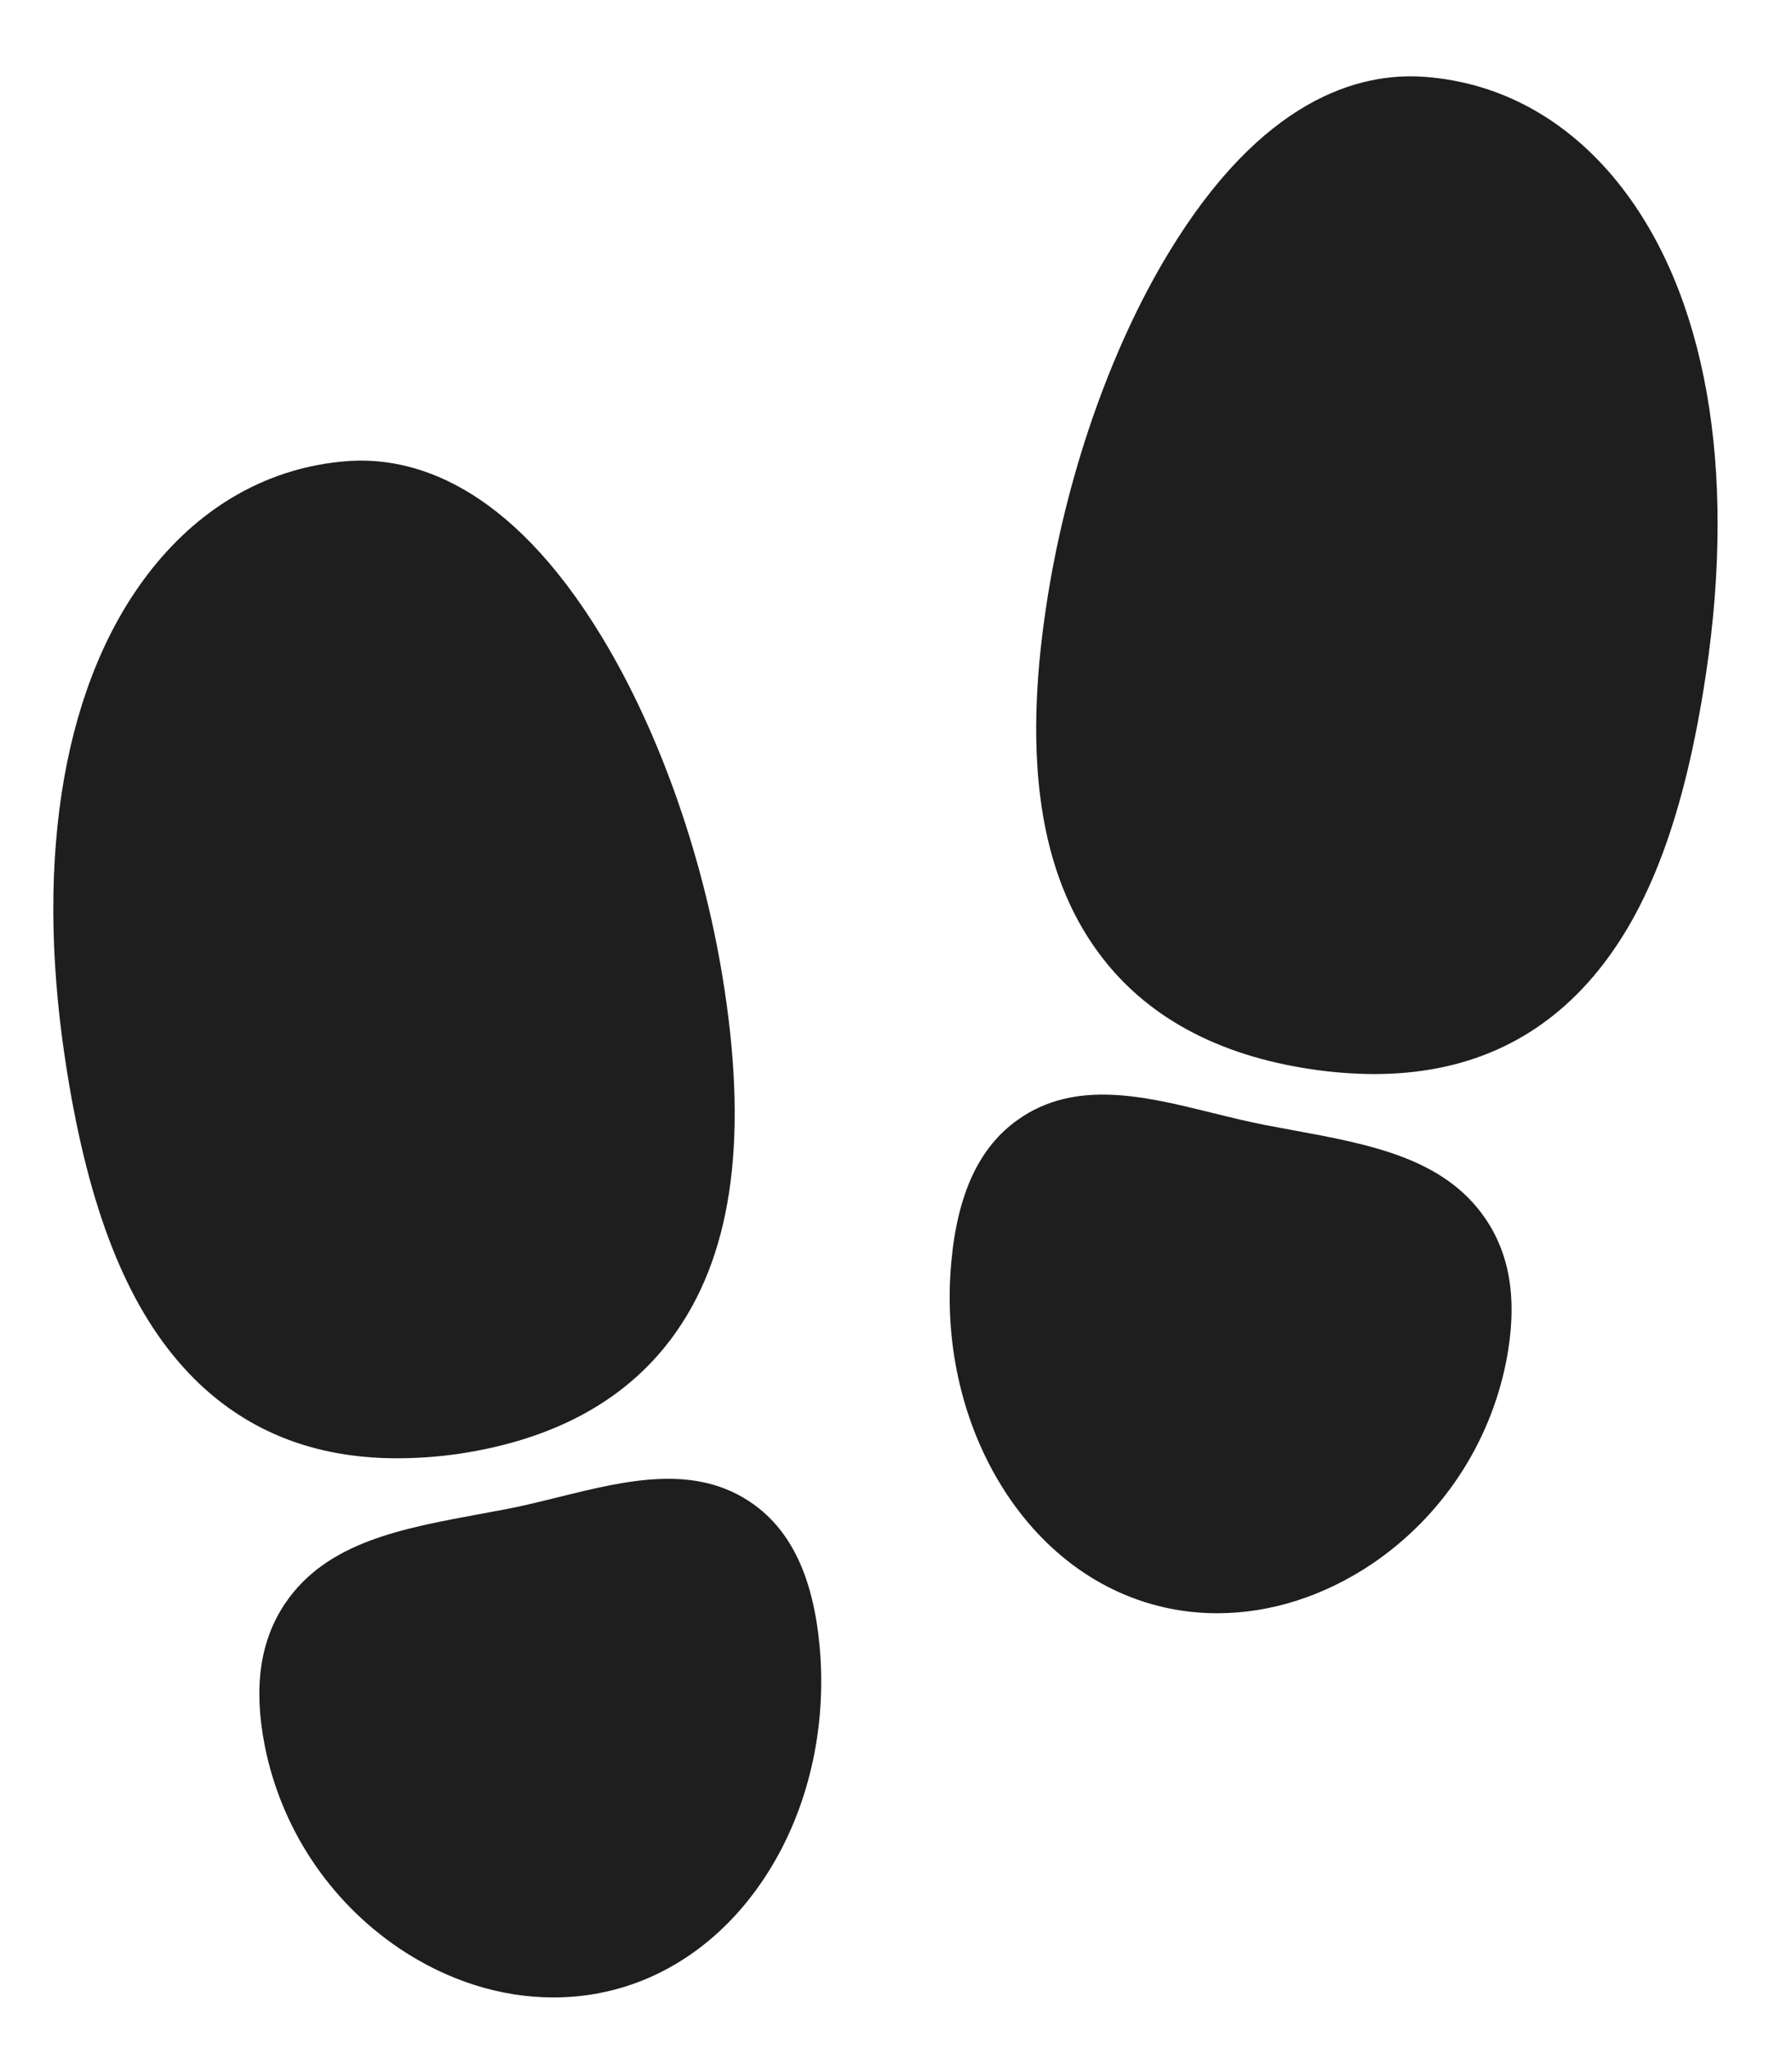 <svg width="21" height="24" viewBox="0 0 21 24" fill="none" xmlns="http://www.w3.org/2000/svg">
<path d="M4.649 17.08C3.589 17.08 2.727 16.697 2.081 15.937C1.434 15.176 1.01 14.048 0.763 12.406C0.399 9.987 0.76 7.948 1.779 6.665C2.379 5.91 3.167 5.473 4.056 5.402C4.818 5.341 5.957 5.65 7.056 7.465C7.745 8.601 8.269 10.111 8.493 11.606C8.765 13.411 8.563 14.74 7.875 15.668C7.33 16.404 6.491 16.861 5.381 17.027C5.139 17.063 4.894 17.08 4.649 17.08ZM6.485 23.395C5.866 23.395 5.238 23.197 4.673 22.816C3.857 22.263 3.293 21.411 3.102 20.444C2.968 19.757 3.048 19.211 3.346 18.773C3.831 18.063 4.7 17.904 5.619 17.734C5.716 17.716 5.815 17.698 5.915 17.679C6.127 17.639 6.343 17.585 6.553 17.533C7.34 17.339 8.153 17.138 8.825 17.615C9.275 17.934 9.528 18.476 9.604 19.271C9.69 20.188 9.494 21.104 9.05 21.849C8.572 22.651 7.856 23.181 7.034 23.342C6.853 23.378 6.669 23.395 6.485 23.395ZM16.102 12.58C15.858 12.579 15.613 12.56 15.371 12.524C14.262 12.36 13.423 11.903 12.877 11.164C12.19 10.237 11.987 8.908 12.26 7.103C12.484 5.606 13.006 4.098 13.692 2.966C14.786 1.158 15.926 0.844 16.692 0.9C17.578 0.964 18.365 1.395 18.966 2.146C19.992 3.429 20.355 5.475 19.99 7.905C19.743 9.545 19.325 10.668 18.673 11.435C18.021 12.202 17.162 12.58 16.102 12.58ZM14.266 18.895C14.083 18.895 13.899 18.878 13.719 18.842C12.896 18.681 12.18 18.151 11.703 17.349C11.259 16.604 11.062 15.688 11.149 14.771C11.224 13.974 11.477 13.434 11.928 13.115C12.6 12.638 13.413 12.839 14.2 13.033C14.41 13.085 14.626 13.138 14.838 13.179L15.133 13.234C16.053 13.403 16.922 13.562 17.407 14.273C17.705 14.71 17.785 15.257 17.651 15.944C17.46 16.911 16.896 17.763 16.08 18.316C15.511 18.698 14.884 18.895 14.266 18.895Z" fill="#1E1E1E"/>
</svg>
